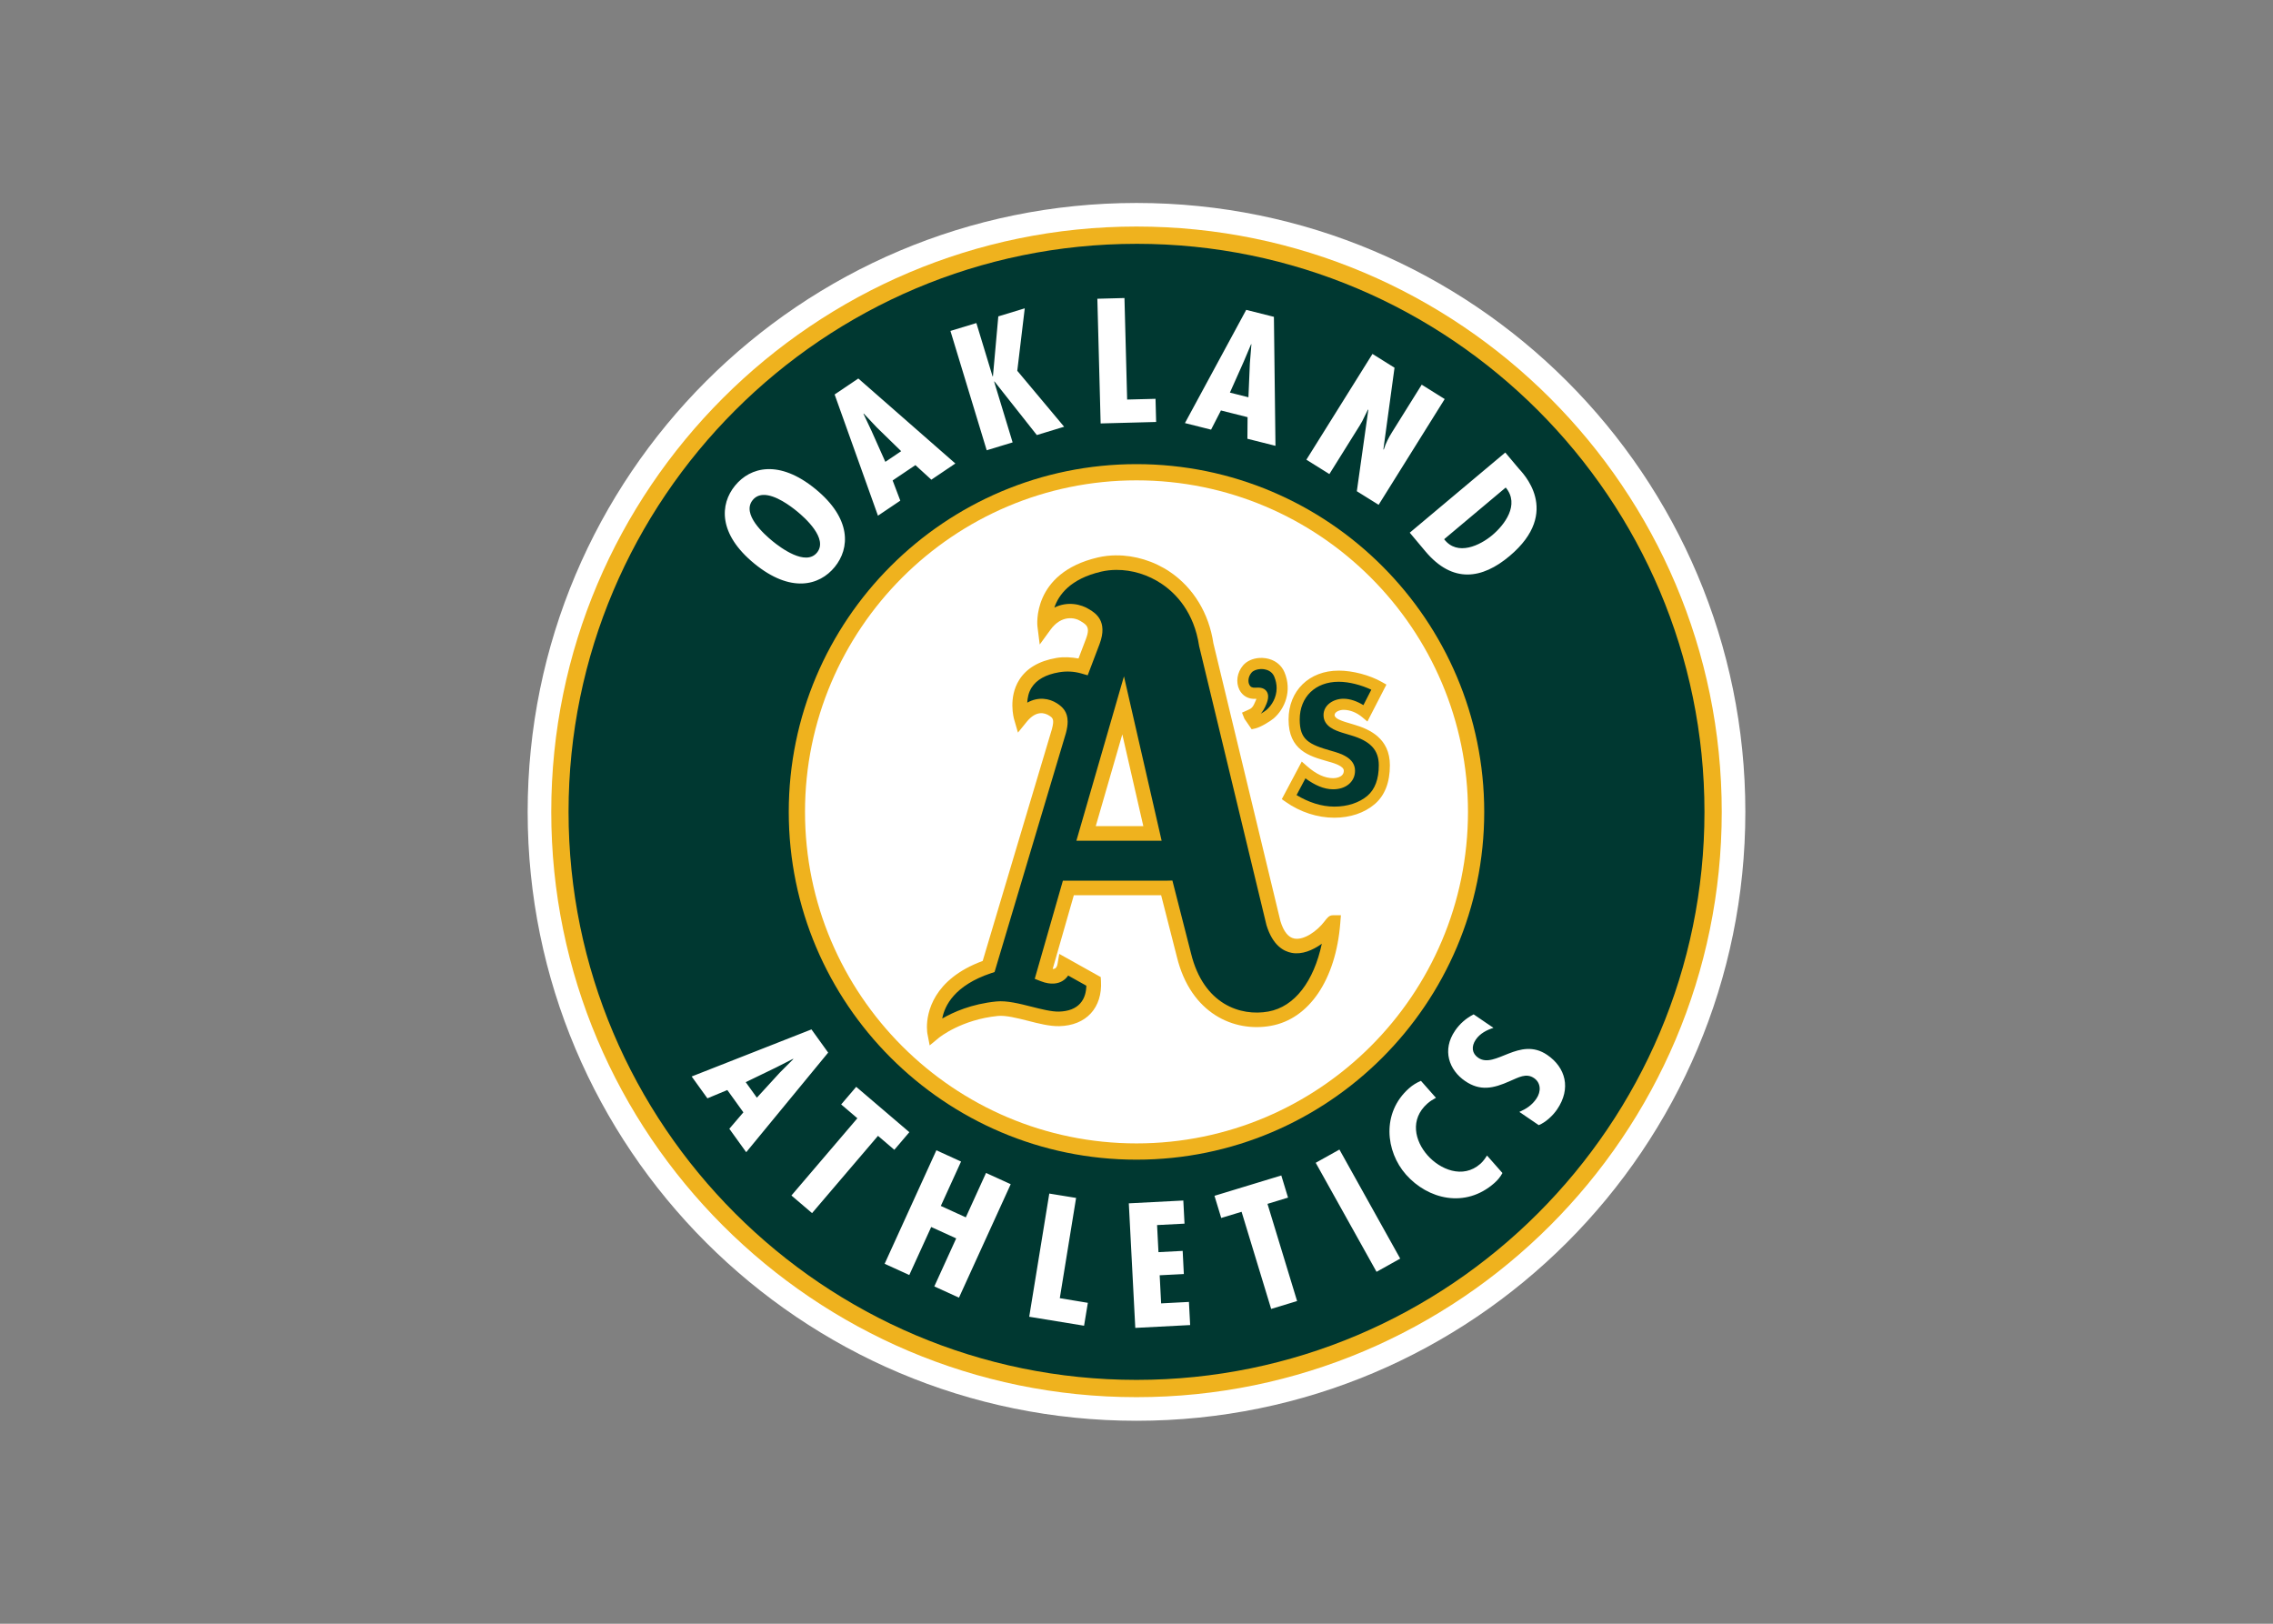 <svg viewBox="0 0 560 400" xmlns="http://www.w3.org/2000/svg" fill-rule="evenodd" clip-rule="evenodd"><rect x="0" y="0" width="560" height="400" fill="#808080" stroke="none"/><path d="M280.001 350.001c82.841 0 150-67.16 150-149.998 0-82.845-67.16-150.004-150-150.004-82.841 0-150 67.16-150 150.004 0 82.837 67.16 149.998 150 149.998" fill="#fff"/><path d="M280 55.807c-79.503 0-144.187 64.684-144.187 144.191 0 79.499 64.682 144.187 144.187 144.187 79.505 0 144.187-64.688 144.187-144.187 0-79.509-64.682-144.191-144.187-144.191zm0 62.525c45.036 0 81.666 36.638 81.666 81.67 0 45.032-36.63 81.67-81.666 81.67-45.036 0-81.67-36.638-81.67-81.67 0-45.032 36.636-81.67 81.67-81.67zm-5.029 18.474c-1.528.012-3.043.182-4.504.523-16.342 3.813-14.892 16.828-14.874 16.96l.561 4.486 2.661-3.651c2.716-3.722 6.045-3.006 7.427-2.11 1.036.643 1.79 1.103 1.79 2.293 0 .521-.146 1.176-.472 2.049 0 0-1.226 3.225-1.849 4.855-1.788-.306-3.59-.444-5.434-.132-4.287.732-7.378 2.55-9.178 5.412-2.741 4.368-1.32 9.46-1.263 9.677l.955 3.302 2.165-2.663c2.359-2.907 4.478-2.199 5.536-1.516.857.555 1.322.861.673 3.306.01-.041-15.02 50.292-17.059 57.125-12.3 4.532-13.739 12.851-13.739 16.287 0 .953.103 1.518.107 1.559l.566 2.961 2.341-1.928c.055-.041 5.485-4.439 14.463-5.329 1.946-.191 4.725.519 7.419 1.196 2.661.689 5.414 1.378 7.731 1.318 3.259-.081 5.937-1.176 7.741-3.136 1.83-1.988 2.7-4.747 2.513-7.972l-.059-.981-10.216-5.71-.434 2.487c-.057.316-.213.88-.618 1.109-.146.085-.349.107-.574.122.831-2.868 4.618-16.094 5.213-18.172h21.508c.574 2.224 3.888 15.223 3.888 15.223 3.428 13.976 14.108 18.59 23.152 16.948 9.44-1.682 15.997-11.382 17.096-25.301l.154-1.936h-1.944c-.941 0-1.37.561-2.151 1.577-1.8 2.343-4.99 4.599-7.36 4.168-1.5-.274-2.655-1.715-3.44-4.283.026.089-16.524-68.466-16.524-68.466-1.095-7.35-4.899-13.64-10.67-17.562-3.975-2.696-8.71-4.123-13.297-4.09l-.002-.002zm35.241 25.283c-1.599.118-3.057.77-3.961 1.832-1.466 1.721-1.832 4.123-.91 5.982.746 1.5 2.205 2.343 3.9 2.25l.294-.004-.085.261c-.776 1.932-1.097 2.084-1.962 2.477l-1.494.673.594 1.5 1.786 2.591.904-.203c1.35-.31 3.726-1.796 4.52-2.471 2.726-2.351 4.595-6.774 2.657-11.378-.784-1.857-2.465-3.113-4.613-3.444-.549-.085-1.099-.105-1.632-.067h.002zm19.591 3.115c-7.265 0-12.338 4.956-12.338 12.046 0 7.575 5.104 9.016 9.6 10.297 1.587.45 4.009 1.143 4.009 2.313 0 1.788-2.351 1.841-2.625 1.841-2.059 0-4.168-.967-6.436-2.957l-1.299-1.135-4.918 9.263.995.693c3.555 2.501 7.804 3.876 11.955 3.876 3.87 0 7.397-1.178 9.91-3.322 2.513-2.13 3.772-5.359 3.772-9.608 0-6.63-5.031-8.886-8.822-10.001l-2.108-.632c-.993-.326-2.692-.868-2.692-1.725 0-.797 1.269-1.287 2.185-1.287 1.581 0 3.203.636 4.601 1.794l1.297 1.084 4.684-9.097-1.137-.647c-3-1.699-7.176-2.799-10.638-2.799l.002.004zm-53.3 15.709c1.741 7.601 4.508 19.68 5.179 22.605h-11.722c.882-3.043 4.364-15.087 6.543-22.605z" fill="#efb21e"/><path d="M280 60.064c-77.158 0-139.926 62.776-139.926 139.934 0 77.16 62.772 139.93 139.926 139.93 77.158 0 139.93-62.77 139.93-139.93 0-77.162-62.756-139.938-139.92-139.938l-.01.004zm0 54.273c47.241 0 85.669 38.43 85.669 85.673 0 47.237-38.426 85.669-85.669 85.669-47.239 0-85.673-38.432-85.673-85.669 0-47.239 38.43-85.673 85.673-85.673z" fill="#003831"/><path d="M277.035 73.418l-6.679.178.809 30.717 13.674-.361-.152-5.704-6.991.18-.661-25.013v.002zm-24.565 2.538l-6.517 1.984-1.322 14.755-.091.02-3.991-13.133-6.389 1.94 8.935 29.4 6.385-1.94-4.553-14.973.091-.03 10.425 13.192 6.73-2.047-11.544-13.782 1.841-15.385zm54.559.381l-15.095 27.887 6.438 1.618 2.43-4.727 6.563 1.652-.043 5.321 6.916 1.737-.385-31.775-6.825-1.715v.002zm1.204 8.455l.079.02-.381 4.693-.353 8.361-4.565-1.149 3.389-7.597 1.83-4.328zm29.902 2.396l-16.279 26.057 5.667 3.539 7.467-11.955.639-1.097 1.368-2.791.12-.024-2.832 20.096 5.37 3.345 16.275-26.055-5.661-3.539-7.315 11.716c-.849 1.356-1.579 2.769-2.013 4.228l-.118.018 2.747-20.142-5.434-3.397v.002zm-126.671 6.053l-5.836 3.936 10.676 29.862 5.503-3.709-1.887-4.97 5.609-3.78 3.932 3.588 5.911-3.987-23.908-20.939zm1.334 8.635l3.231 3.43 5.994 5.838-3.902 2.629-3.391-7.593-2.005-4.257.077-.047h-.004zm158.059 9.6l-23.535 19.749 3.829 4.567c6.77 8.069 14.035 6.833 20.74 1.204 13.145-11.025 2.966-20.744 2.224-21.64l-3.257-3.88zm-181.796 4.095c-3.361.126-6.073 1.745-7.962 4.054-3.776 4.609-4.174 11.927 4.755 19.224 8.921 7.301 16.015 5.455 19.788.839 3.776-4.618 4.178-11.931-4.751-19.232-4.463-3.649-8.471-5.011-11.83-4.885zm181.907 4.528v.004c3.539 4.224-.339 9.237-3.334 11.746-2.933 2.461-8.566 5.258-11.84.983l15.174-12.734zm-182.921 1.826c2.974-.101 6.75 2.753 8.333 4.05 1.889 1.543 7.721 6.717 4.909 10.149-2.809 3.438-9.034-1.247-10.926-2.791-2.114-1.729-7.725-6.717-4.913-10.153.701-.859 1.605-1.222 2.597-1.255zm175.011 127.958c-1.849.961-3.375 2.256-4.585 4.03-3.233 4.739-1.506 9.665 2.491 12.399 3.705 2.524 6.924 1.853 11.053 0 2.07-.864 3.973-2.061 5.923-.728 1.684 1.147 1.8 3.286.582 5.063-1.107 1.632-2.511 2.526-4.2 3.265l4.778 3.259c1.703-.685 3.45-2.309 4.514-3.861 3.545-5.187 2.088-10.354-2.424-13.433-6.861-4.688-12.831 3.551-16.998.701-1.559-1.054-1.763-2.771-.602-4.474 1.036-1.518 2.718-2.382 4.35-2.895l-4.881-3.328zm-163.137 3.705l-29.517 11.598 3.88 5.382 4.909-2.043 3.955 5.495-3.464 4.046 4.161 5.775 20.191-24.537-4.115-5.716zm-4.528 7.244l.051.075-3.326 3.33-5.649 6.172-2.743-3.825 7.478-3.618 4.19-2.134zm154.682 5.424c-1.082.468-2.061 1.06-2.927 1.836-6.821 6.026-5.795 15.563-.744 21.271 5.347 6.045 14.576 8.434 21.794 2.047.807-.716 1.466-1.516 1.96-2.443l-3.801-4.307c-.476.746-.983 1.461-1.624 2.031-4.358 3.859-10.003 1.34-13.026-2.08-3.132-3.537-4.435-8.864-.034-12.76.639-.559 1.326-1.001 2.098-1.413l-3.697-4.184zm-139.131 1.48l-3.703 4.336 3.991 3.405-16.246 19.029 5.082 4.34 16.244-19.036 4.026 3.438 3.699-4.34-13.092-11.173zm119.05 15.452l-5.84 3.259 14.984 26.858 5.832-3.255-14.975-26.862zm-99.299.178l-12.746 27.962 6.075 2.767 5.396-11.83 6.16 2.807-5.392 11.83 6.073 2.771 12.748-27.954-6.081-2.771-4.98 10.94-6.16-2.811 4.988-10.936-6.081-2.775zm92.695 2.317l1.824 3.265c-.391-.703-1.818-3.255-1.82-3.265h-.004zm-7.713 3.888l-16.465 5.011 1.662 5.457 5.017-1.52 7.285 23.929 6.389-1.94-7.293-23.941 5.063-1.541-1.658-5.455zm-57.163 4.461v.024h-.008l-.028.201c-.387 2.272-4.909 30.119-4.909 30.119.018.022 13.512 2.209 13.512 2.209l.004-.012.012-.075c.097-.464.918-5.558.918-5.558h-.03c-.195-.053-6.882-1.141-6.882-1.141.014 0 4.011-24.673 4.011-24.673l.008-.02-6.608-1.076v.002zm33.022 1.711l-13.429.693 1.595 30.687 13.516-.701-.298-5.698-6.851.357-.357-6.924 5.953-.304-.288-5.702-5.963.312-.345-6.675 6.762-.347-.296-5.698zm-23.548 25.214h.004l-.008.047.004-.047z" fill="#fff"/><path d="M275.057 140.39c-1.283.006-2.55.146-3.772.432-7.642 1.782-10.47 5.751-11.526 8.856 3.205-1.597 6.58-.886 8.71.495 1.364.839 4.553 2.807 2.447 8.445l-2.941 7.739-1.583-.458c-1.774-.507-3.632-.604-5.511-.282-3.229.551-5.487 1.816-6.722 3.762-.776 1.222-1.011 2.544-1.076 3.718 2.686-1.51 5.408-1.084 7.358.182 1.382.894 2.595 2.082 2.595 4.512 0 .786-.13 1.703-.42 2.779l-17.587 58.883-.876.29c-8.99 3.016-11.41 7.982-12.014 11.157 2.739-1.563 7.155-3.576 13.348-4.198 2.572-.251 5.672.537 8.664 1.295 2.426.612 4.932 1.247 6.754 1.204 2.295-.063 4.044-.724 5.187-1.976 1.194-1.293 1.512-2.978 1.551-4.403-1.02-.57-2.836-1.583-4.482-2.505-.397.574-.884 1.054-1.48 1.389-.975.557-2.686 1.009-5.23.02l-1.524-.598 6.936-24.18h25.595l1.384-.036 4.597 17.986c3.079 12.525 12.182 15.523 19.038 14.289 6.525-1.174 11.214-7.514 13.176-16.699-2.25 1.618-4.889 2.71-7.391 2.248-2.013-.363-4.725-1.836-6.251-6.866 0 0-16.555-68.566-16.585-68.724-1.253-8.333-5.678-12.912-9.172-15.282-3.359-2.282-7.348-3.491-11.197-3.472zm35.455 24.432c-.906.051-1.747.373-2.171.878-.874 1.034-.9 2.266-.541 2.982.251.525.693.768 1.451.728.825-.049 2.07-.122 2.787.876.288.405.393.855.393 1.314 0 .659-.225 1.326-.436 1.847-.476 1.174-.916 1.81-1.366 2.368.543-.326 1.109-.677 1.386-.916 1.314-1.133 2.509-3.063 2.509-5.384 0-.9-.174-1.853-.59-2.846-.559-1.32-1.812-1.701-2.509-1.806-.304-.047-.614-.057-.914-.039zm-33.602 1.792l9.282 40.494h-21l9.795-33.845 1.924-6.649zm52.901 1.336c-5.745 0-9.6 3.736-9.6 9.3 0 5.003 2.195 6.132 7.873 7.743 2.017.57 5.753 1.626 5.753 4.869 0 2.692-2.209 4.577-5.384 4.577-2.289 0-4.543-1.028-6.833-2.696-.697 1.305-1.528 2.882-2.185 4.117 2.88 1.755 6.103 2.844 9.316 2.844 3.221 0 6.12-.949 8.147-2.67 1.845-1.583 2.797-4.117 2.797-7.522 0-3.75-2.047-5.955-6.872-7.374l-2.149-.647c-1.603-.521-4.597-1.486-4.597-4.336 0-2.522 2.497-4.026 4.901-4.026 1.703 0 3.365.636 4.926 1.573.628-1.214 1.318-2.554 1.946-3.801-2.473-1.147-5.432-1.952-8.039-1.952z" fill="#003831"/></svg>